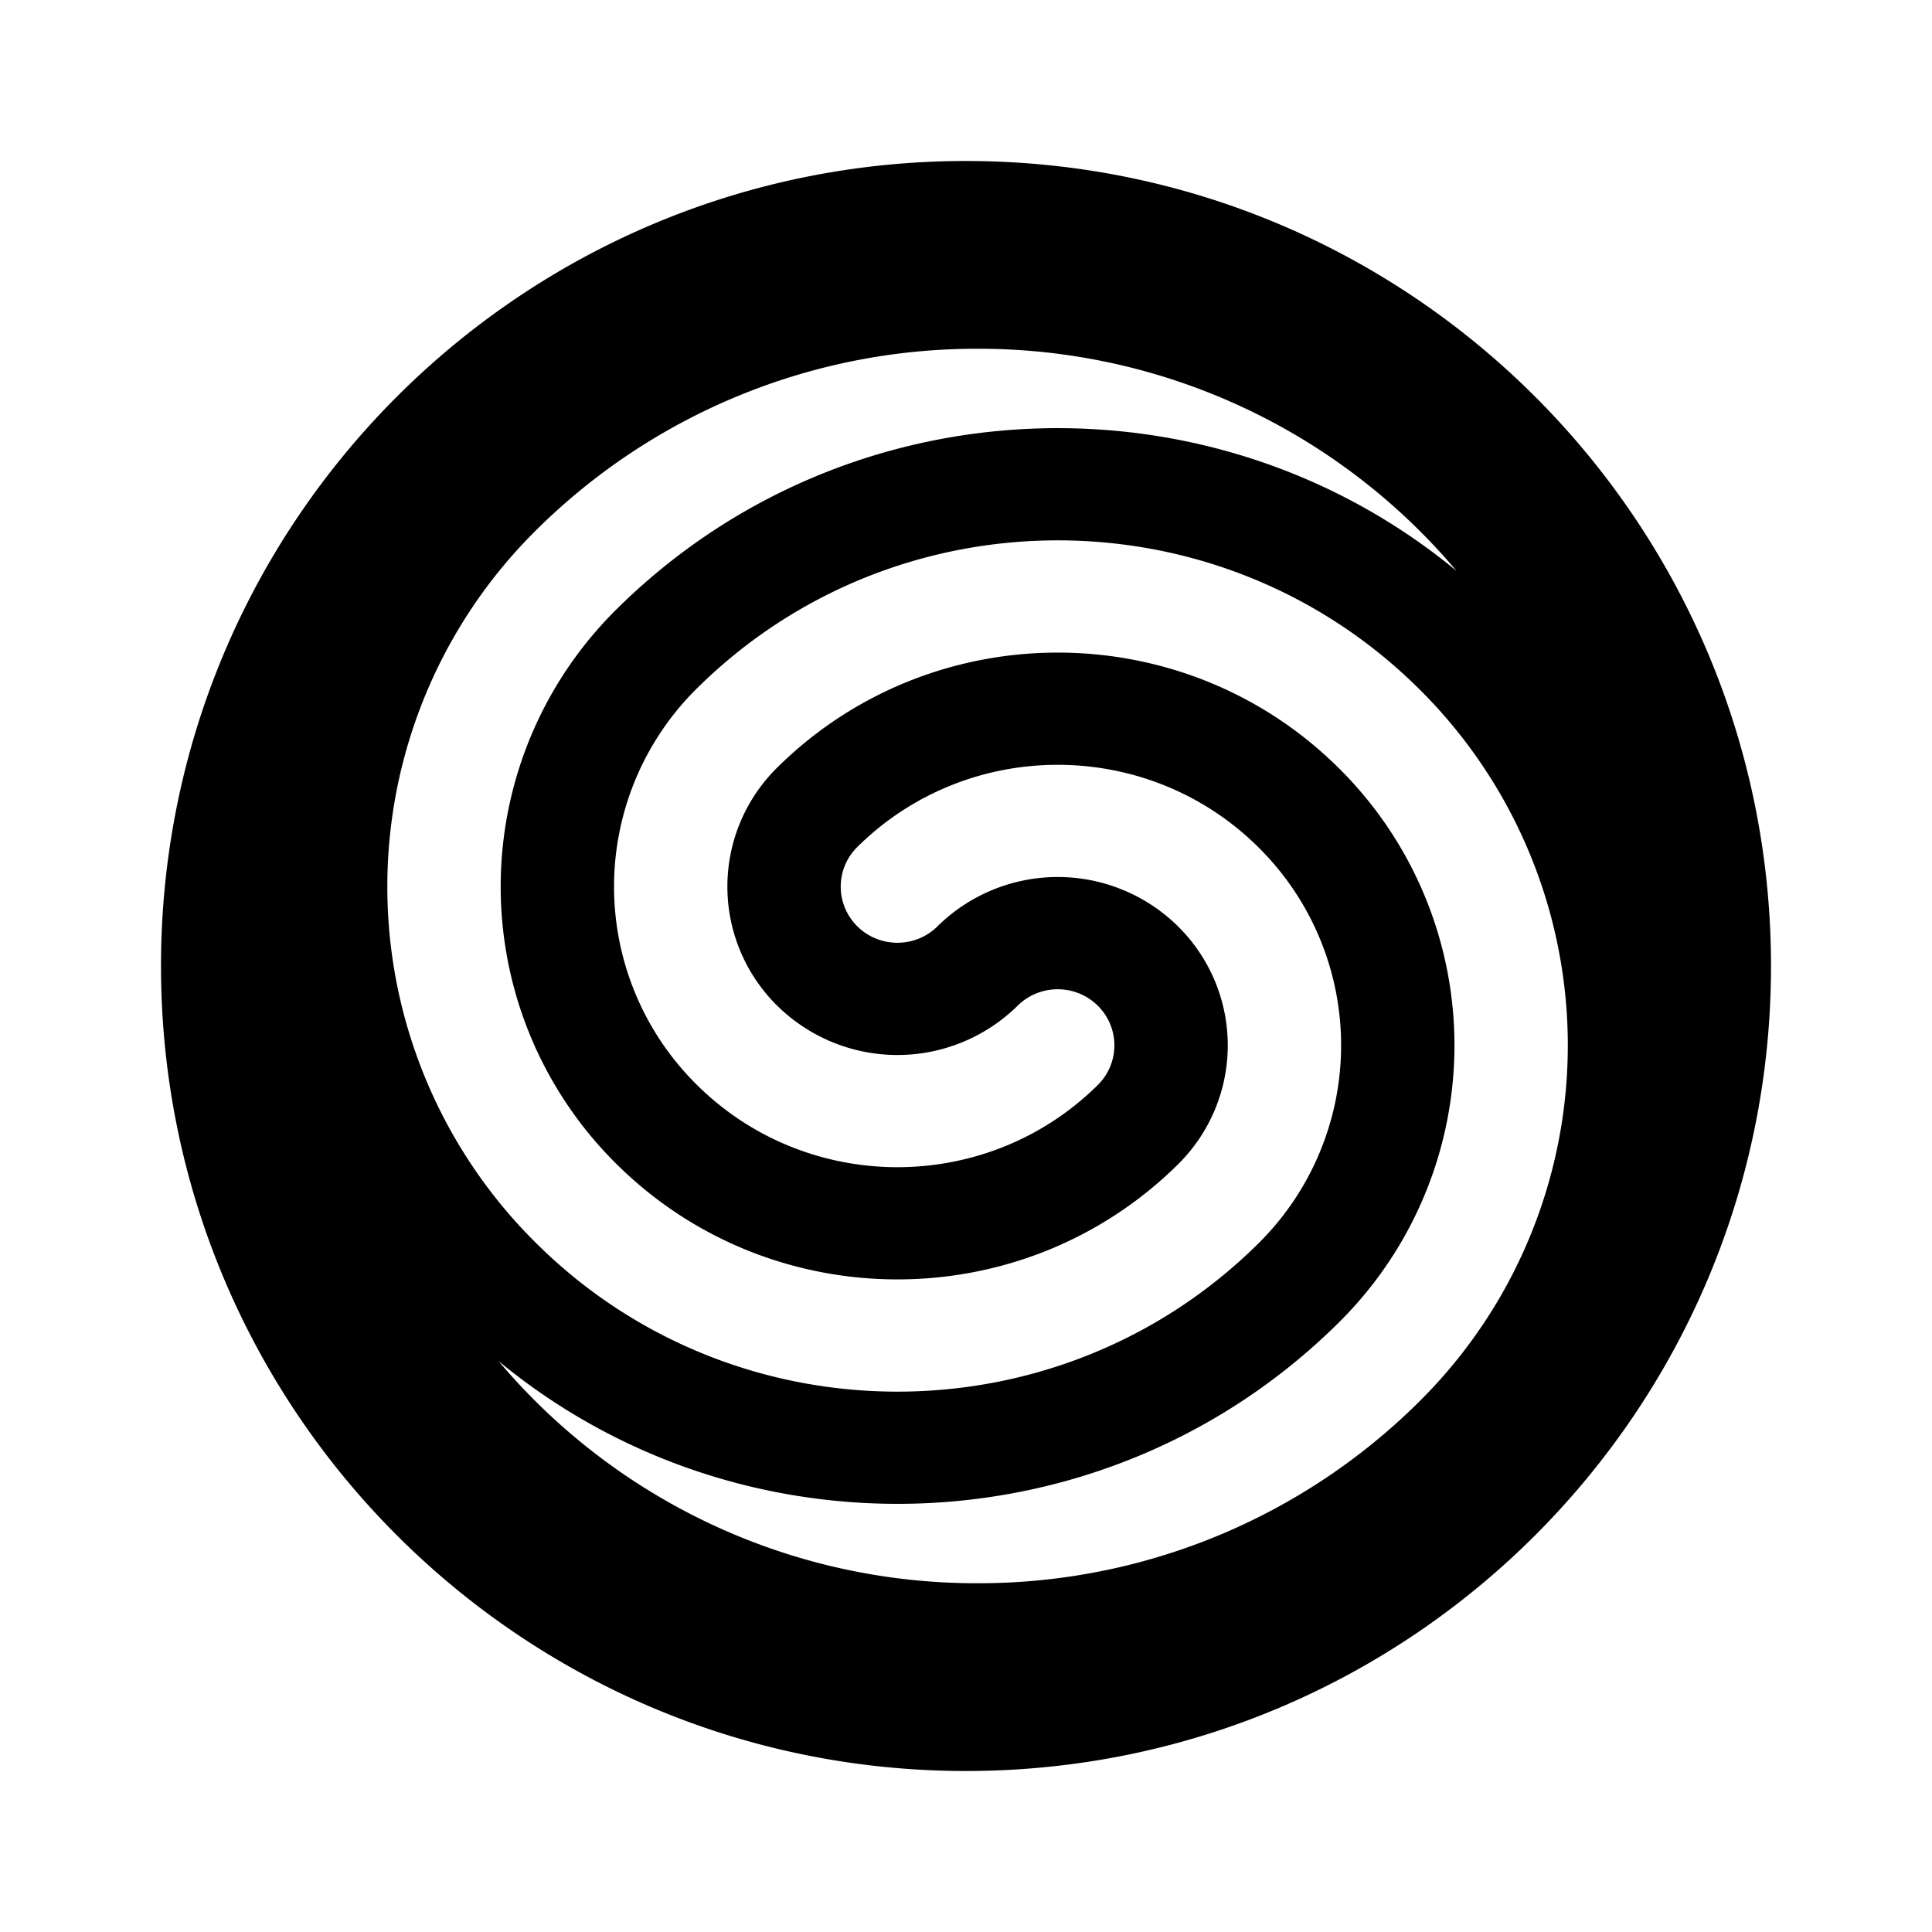 <svg xmlns="http://www.w3.org/2000/svg" viewBox="0 0 48 48"><defs><linearGradient id="a" x1="50%" x2="50%" y1="0%" y2="100%"><stop offset="0%" stop-color="#C7CECB"/><stop offset="100%" stop-color="#9CA5A0"/></linearGradient></defs><path fill="currentColor" d="M24 44C12.954 44 4 35.046 4 24S12.954 4 24 4s20 8.954 20 20-8.954 20-20 20zm11.278-9.195A12.457 12.457 0 0 0 35.24 17.1c-4.95-4.9-12.973-4.9-17.922 0a6.92 6.92 0 0 0 0 9.857c2.749 2.722 7.207 2.722 9.956 0 .55-.544.55-1.427 0-1.971a1.418 1.418 0 0 0-1.991 0 4.254 4.254 0 0 1-5.974 0 4.153 4.153 0 0 1 0-5.915c3.85-3.81 10.09-3.81 13.94 0a9.69 9.69 0 0 1 0 13.8c-5.713 5.656-14.777 5.97-20.863.944a15.519 15.519 0 0 0 11.901 5.52 15.52 15.52 0 0 0 10.991-4.53zm.91-20.62a15.519 15.519 0 0 0-11.9-5.52 15.52 15.52 0 0 0-10.972 4.511 12.457 12.457 0 0 0 .019 17.724c4.949 4.9 12.973 4.9 17.922 0a6.92 6.92 0 0 0 0-9.857c-2.75-2.722-7.207-2.722-9.957 0a1.384 1.384 0 0 0 0 1.971c.55.545 1.442.545 1.992 0a4.254 4.254 0 0 1 5.974 0 4.153 4.153 0 0 1 0 5.915c-3.85 3.81-10.09 3.81-13.94 0a9.69 9.69 0 0 1 0-13.8c5.713-5.656 14.777-5.97 20.862-.944z"/></svg>
